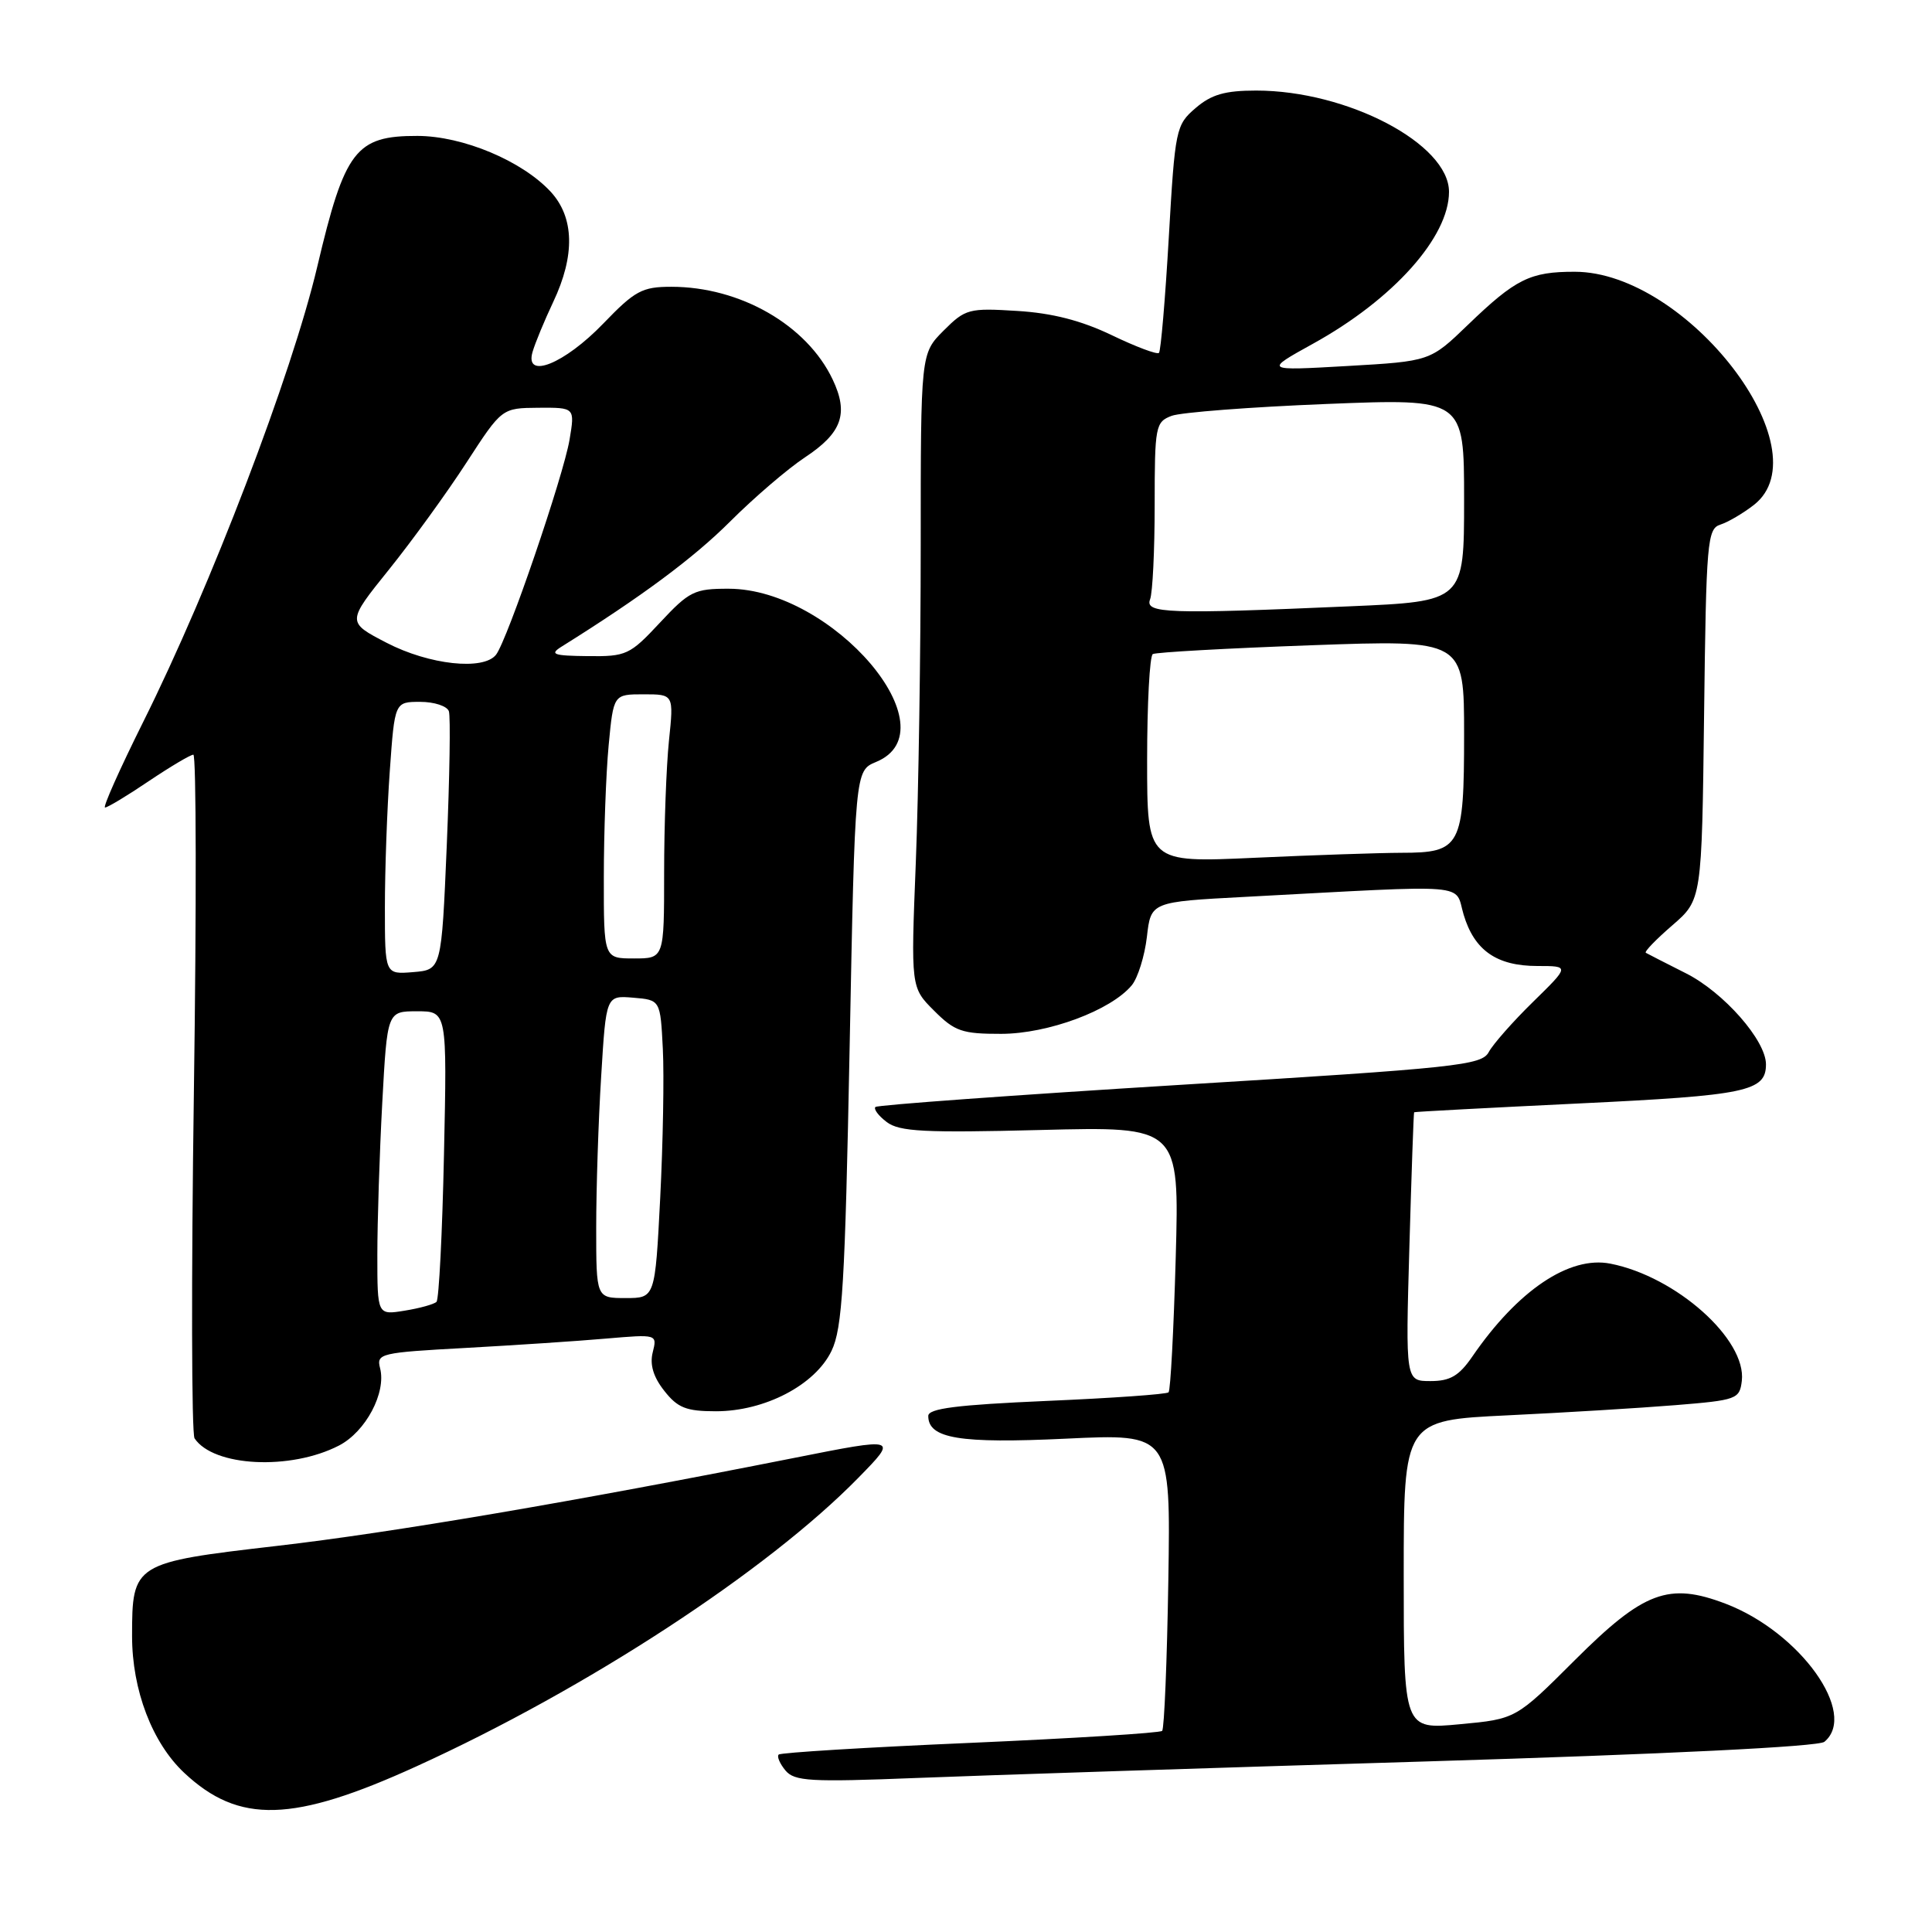 <?xml version="1.0" encoding="UTF-8" standalone="no"?>
<!DOCTYPE svg PUBLIC "-//W3C//DTD SVG 1.1//EN" "http://www.w3.org/Graphics/SVG/1.1/DTD/svg11.dtd" >
<svg xmlns="http://www.w3.org/2000/svg" xmlns:xlink="http://www.w3.org/1999/xlink" version="1.1" viewBox="0 0 256 256">
 <g >
 <path fill="currentColor"
d=" M 55.18 234.05 C 77.72 223.79 101.66 208.16 113.74 195.81 C 118.99 190.45 118.99 190.45 105.24 193.18 C 76.01 198.98 51.87 203.09 36.70 204.84 C 17.71 207.04 17.50 207.16 17.50 216.79 C 17.50 223.95 20.17 230.94 24.42 234.92 C 31.67 241.71 38.81 241.51 55.18 234.05 Z  M 188.99 233.40 C 220.91 232.43 240.97 231.44 241.74 230.80 C 246.24 227.06 238.52 216.27 228.65 212.50 C 221.11 209.63 217.81 210.86 208.68 219.97 C 200.86 227.78 200.86 227.78 193.43 228.47 C 186.00 229.17 186.00 229.17 186.00 208.69 C 186.00 188.20 186.00 188.20 199.75 187.54 C 207.31 187.18 217.32 186.57 222.00 186.19 C 230.14 185.53 230.51 185.39 230.80 182.97 C 231.44 177.48 222.08 169.14 213.38 167.44 C 207.95 166.37 201.10 170.99 195.09 179.75 C 193.33 182.31 192.16 183.00 189.55 183.00 C 186.24 183.00 186.24 183.00 186.75 165.25 C 187.03 155.49 187.31 147.45 187.38 147.38 C 187.45 147.31 197.31 146.79 209.30 146.21 C 231.44 145.15 234.00 144.61 234.00 141.03 C 234.00 137.86 228.40 131.49 223.40 128.97 C 220.71 127.61 218.31 126.39 218.08 126.25 C 217.85 126.11 219.43 124.48 221.58 122.62 C 225.50 119.23 225.50 119.23 225.80 94.67 C 226.08 71.70 226.22 70.06 227.97 69.51 C 228.99 69.18 231.00 68.00 232.42 66.89 C 241.67 59.61 223.55 36.04 208.68 36.01 C 202.74 36.00 200.83 36.95 194.50 43.05 C 189.50 47.87 189.50 47.87 178.50 48.50 C 167.50 49.13 167.50 49.13 173.97 45.55 C 184.59 39.69 192.00 31.42 192.00 25.42 C 192.00 19.07 178.54 12.00 166.45 12.00 C 162.31 12.00 160.51 12.52 158.42 14.32 C 155.81 16.56 155.70 17.08 154.87 31.48 C 154.40 39.64 153.81 46.52 153.57 46.76 C 153.33 47.01 150.51 45.95 147.31 44.41 C 143.29 42.48 139.43 41.48 134.78 41.20 C 128.39 40.80 127.92 40.92 125.03 43.81 C 122.00 46.85 122.00 46.85 122.00 72.26 C 122.00 86.24 121.71 105.14 121.35 114.26 C 120.69 130.85 120.69 130.85 123.77 133.92 C 126.50 136.66 127.49 137.00 132.67 136.99 C 138.88 136.98 147.21 133.88 149.97 130.55 C 150.77 129.57 151.67 126.69 151.97 124.14 C 152.50 119.50 152.50 119.50 165.00 118.84 C 195.50 117.22 192.68 116.99 193.94 121.20 C 195.36 125.94 198.32 128.00 203.72 128.00 C 207.99 128.00 207.99 128.00 203.14 132.75 C 200.47 135.36 197.83 138.36 197.27 139.40 C 196.33 141.16 193.16 141.50 156.37 143.75 C 134.44 145.10 116.28 146.42 116.00 146.68 C 115.73 146.95 116.40 147.85 117.50 148.68 C 119.18 149.95 122.49 150.12 137.88 149.73 C 156.27 149.26 156.27 149.26 155.79 166.64 C 155.52 176.20 155.10 184.23 154.84 184.49 C 154.59 184.75 147.32 185.26 138.69 185.63 C 126.77 186.15 123.00 186.63 123.00 187.62 C 123.00 190.62 127.16 191.30 141.26 190.63 C 155.12 189.97 155.12 189.97 154.81 209.40 C 154.64 220.09 154.27 229.07 153.99 229.35 C 153.71 229.63 142.27 230.34 128.56 230.94 C 114.86 231.53 103.44 232.23 103.18 232.49 C 102.92 232.74 103.33 233.69 104.07 234.59 C 105.27 236.03 107.34 236.15 121.47 235.59 C 130.28 235.24 160.67 234.25 188.99 233.40 Z  M 44.92 191.54 C 48.46 189.71 51.21 184.53 50.36 181.28 C 49.86 179.35 50.41 179.22 61.67 178.61 C 68.17 178.25 76.56 177.70 80.30 177.37 C 87.08 176.79 87.09 176.79 86.49 179.19 C 86.08 180.81 86.57 182.46 88.02 184.29 C 89.79 186.55 90.93 187.00 94.86 187.00 C 101.34 187.00 108.01 183.52 110.18 179.00 C 111.62 176.01 111.97 170.17 112.58 138.81 C 113.29 102.12 113.29 102.12 116.09 100.96 C 126.28 96.74 110.37 78.04 96.57 78.01 C 92.01 78.00 91.33 78.34 87.45 82.50 C 83.46 86.78 83.00 87.00 77.88 86.94 C 73.31 86.89 72.79 86.70 74.40 85.69 C 85.01 79.06 91.89 73.95 96.73 69.12 C 99.90 65.95 104.37 62.12 106.65 60.61 C 111.57 57.36 112.48 54.81 110.33 50.28 C 106.91 43.07 98.08 38.00 88.95 38.00 C 85.09 38.00 84.13 38.52 79.95 42.86 C 74.77 48.24 69.48 50.35 70.57 46.62 C 70.91 45.45 72.14 42.48 73.31 40.00 C 76.22 33.85 76.10 28.82 72.98 25.42 C 69.19 21.32 61.34 18.02 55.31 18.01 C 47.13 17.99 45.68 19.90 42.04 35.33 C 38.67 49.61 27.89 77.80 18.93 95.75 C 15.85 101.94 13.59 107.00 13.92 107.00 C 14.26 107.00 16.87 105.43 19.72 103.50 C 22.58 101.58 25.24 100.00 25.62 100.00 C 26.01 100.00 26.04 120.14 25.69 144.75 C 25.34 169.36 25.38 189.99 25.78 190.59 C 28.29 194.35 38.50 194.86 44.92 191.54 Z  M 152.00 100.71 C 152.00 93.24 152.34 86.92 152.75 86.67 C 153.16 86.43 162.61 85.90 173.75 85.50 C 194.00 84.77 194.00 84.77 194.00 97.31 C 194.00 112.18 193.57 113.00 185.68 113.00 C 182.83 113.01 174.09 113.30 166.25 113.66 C 152.00 114.31 152.00 114.31 152.00 100.71 Z  M 152.39 79.42 C 152.73 78.55 153.00 72.91 153.00 66.89 C 153.00 56.46 153.11 55.91 155.25 55.10 C 156.49 54.64 165.71 53.93 175.75 53.53 C 194.00 52.80 194.00 52.80 194.00 66.24 C 194.00 79.69 194.00 79.69 178.84 80.34 C 154.75 81.39 151.68 81.28 152.39 79.42 Z  M 50.00 166.29 C 50.00 161.90 50.29 152.84 50.65 146.16 C 51.31 134.00 51.31 134.00 55.27 134.00 C 59.24 134.00 59.24 134.00 58.83 152.95 C 58.61 163.38 58.16 172.17 57.84 172.50 C 57.51 172.82 55.62 173.35 53.62 173.67 C 50.00 174.26 50.00 174.26 50.00 166.29 Z  M 79.00 162.66 C 79.00 157.52 79.29 148.49 79.66 142.60 C 80.31 131.90 80.31 131.90 83.91 132.20 C 87.50 132.50 87.50 132.50 87.83 139.00 C 88.01 142.57 87.85 151.46 87.48 158.75 C 86.80 172.00 86.80 172.00 82.90 172.00 C 79.00 172.00 79.00 172.00 79.00 162.66 Z  M 51.00 120.21 C 51.00 115.32 51.29 107.19 51.65 102.15 C 52.30 93.00 52.30 93.00 55.68 93.00 C 57.54 93.00 59.25 93.56 59.48 94.25 C 59.71 94.94 59.58 102.92 59.20 112.00 C 58.50 128.50 58.50 128.50 54.75 128.81 C 51.00 129.12 51.00 129.12 51.00 120.21 Z  M 80.01 116.25 C 80.01 110.34 80.30 102.46 80.65 98.75 C 81.29 92.00 81.29 92.00 85.29 92.00 C 89.28 92.00 89.28 92.00 88.64 98.15 C 88.29 101.53 88.00 109.40 88.00 115.65 C 88.00 127.00 88.00 127.00 84.00 127.00 C 80.00 127.00 80.00 127.00 80.01 116.25 Z  M 51.22 85.17 C 45.94 82.43 45.94 82.43 51.54 75.47 C 54.62 71.64 59.25 65.25 61.82 61.28 C 66.50 54.07 66.50 54.07 71.34 54.03 C 76.18 54.00 76.18 54.00 75.47 58.25 C 74.67 63.04 67.22 84.83 65.73 86.75 C 64.07 88.88 56.87 88.10 51.22 85.17 Z "/>
</g>
</svg>